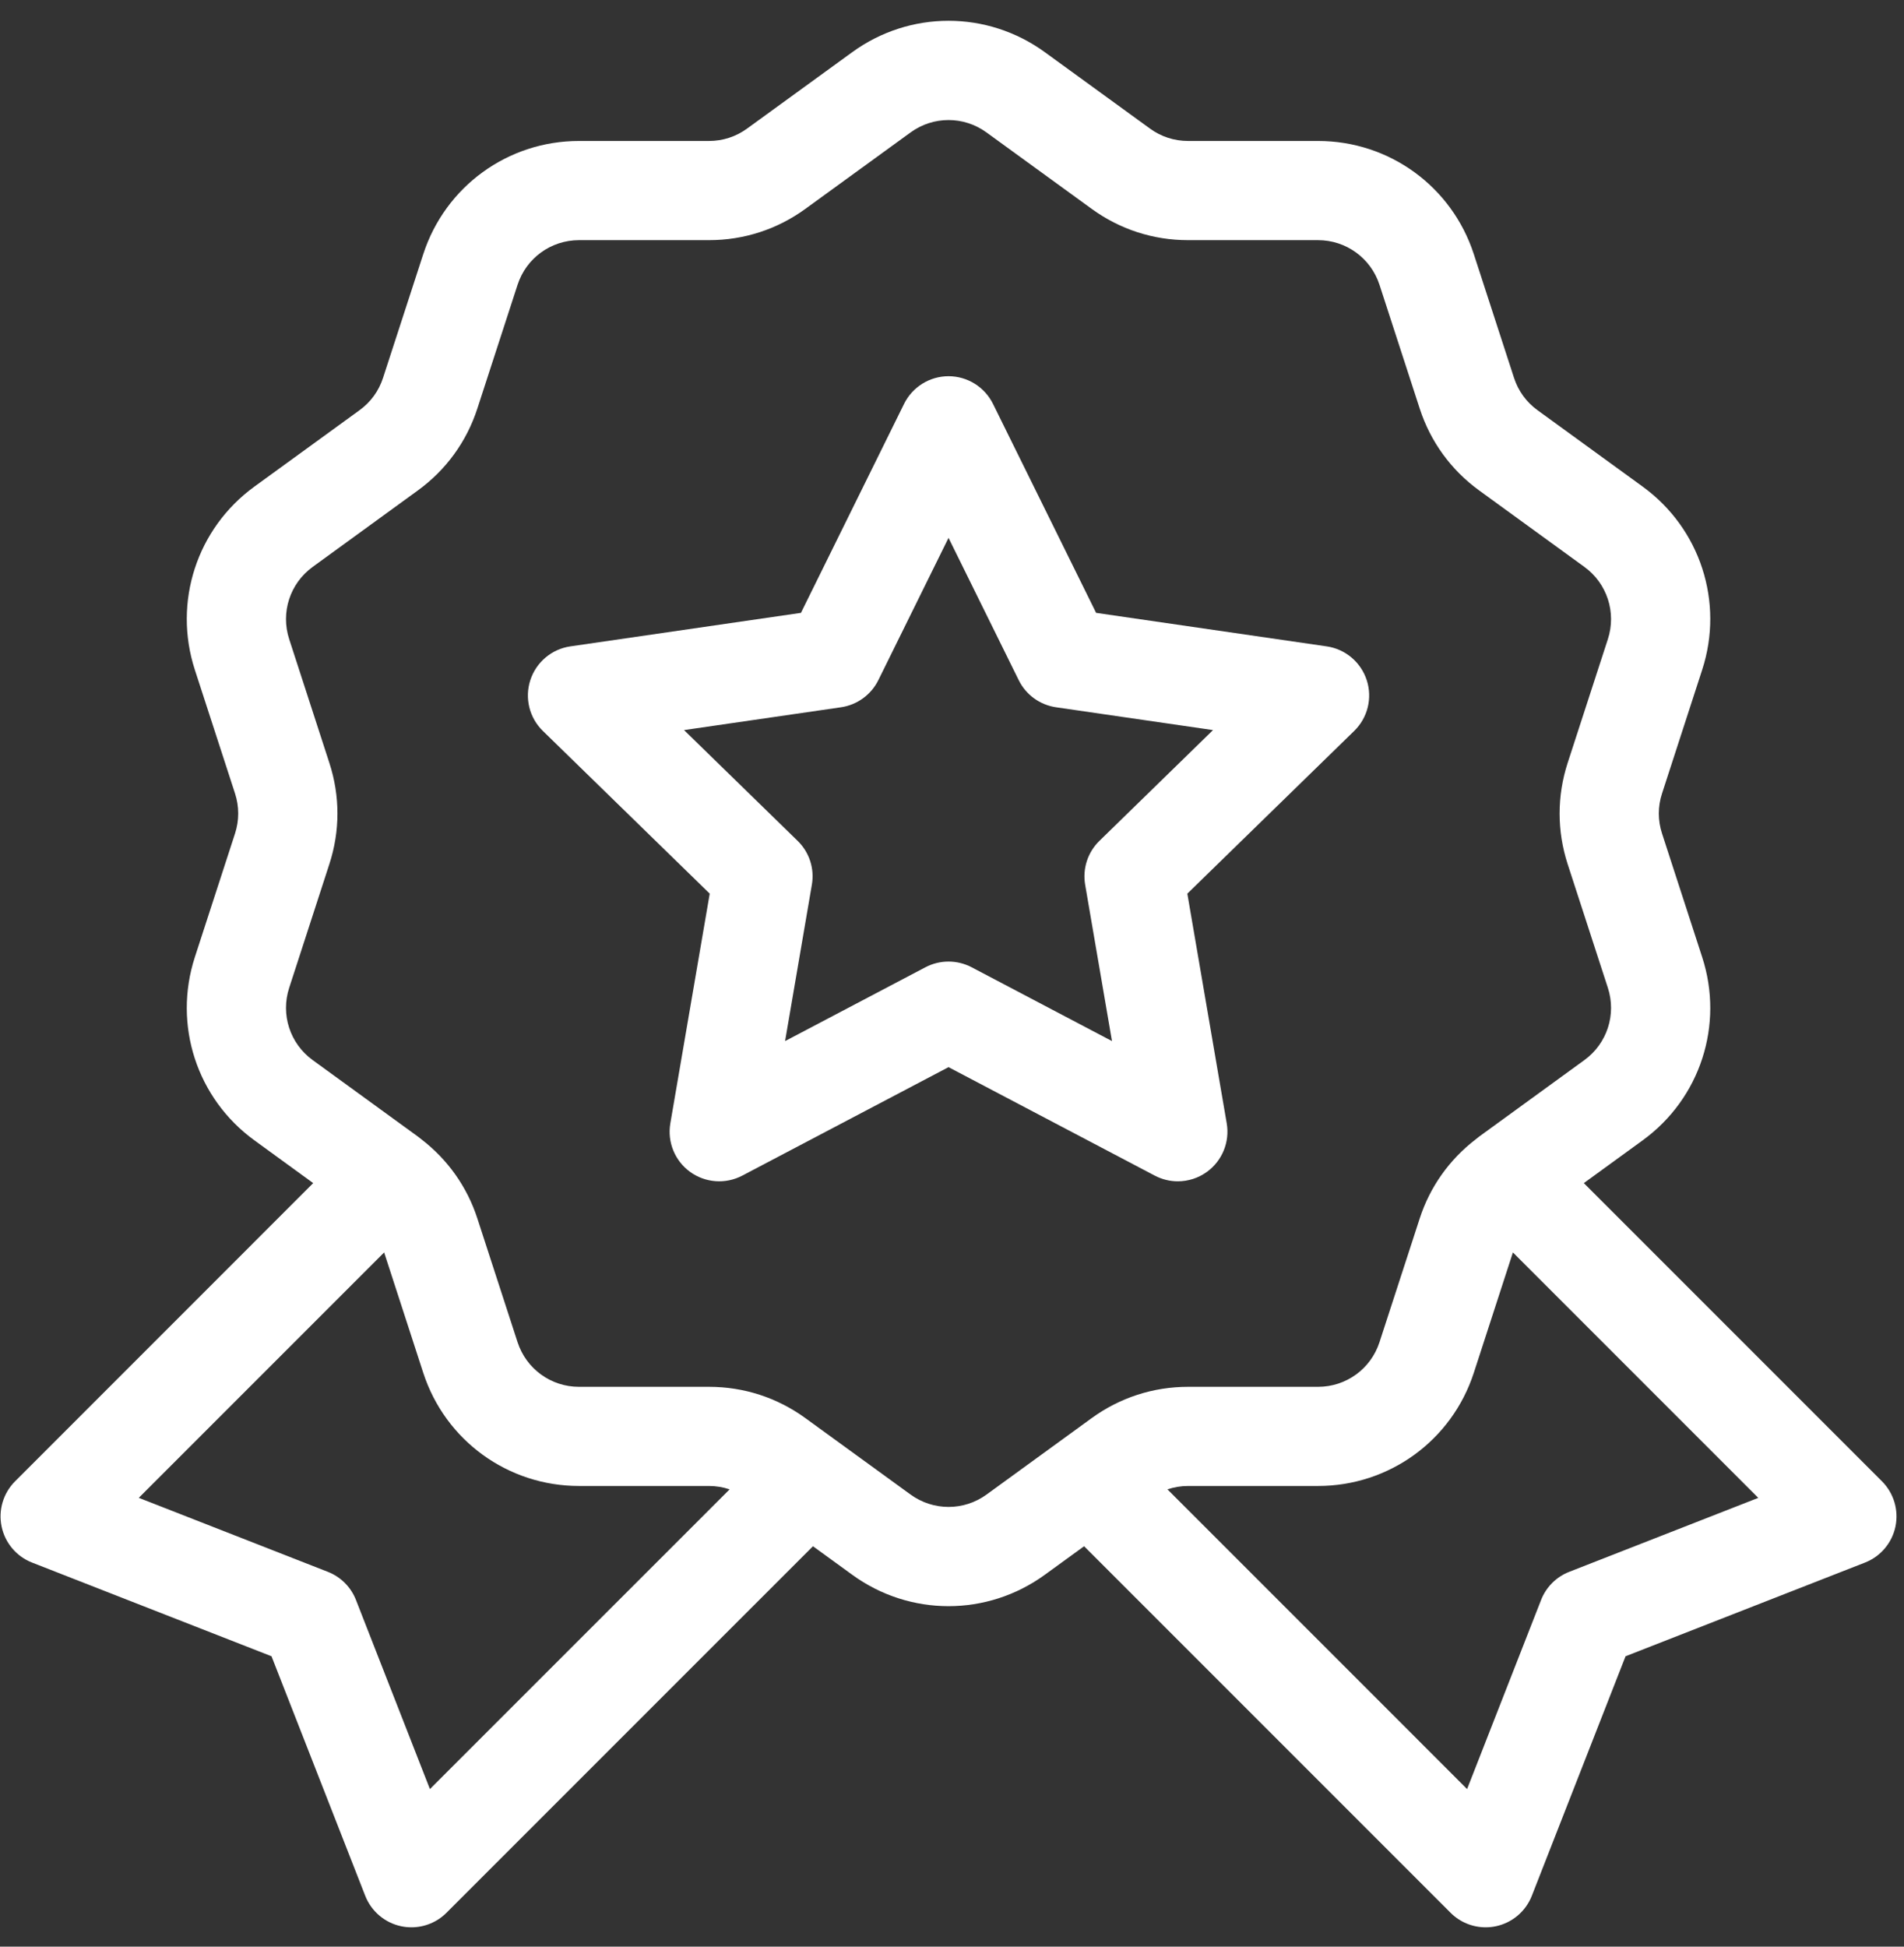 <svg width="45" height="46" viewBox="0 0 45 46" fill="none" xmlns="http://www.w3.org/2000/svg">
<rect x="0" y="0" width="45" height="46" fill="#333333" stroke="none"/>
<path d="M44.48 35.004L37.433 27.957L38.824 26.946C40.185 25.957 40.75 24.218 40.23 22.617L39.281 19.695C39.18 19.386 39.18 19.059 39.281 18.751L40.23 15.828C40.75 14.228 40.185 12.488 38.824 11.499L36.338 9.693C36.075 9.502 35.883 9.238 35.783 8.929L34.833 6.006C34.313 4.406 32.834 3.331 31.151 3.331H28.078C27.753 3.331 27.442 3.23 27.18 3.039L24.694 1.233C23.332 0.244 21.503 0.244 20.142 1.233L17.656 3.039C17.393 3.23 17.083 3.331 16.758 3.331H13.685C12.002 3.331 10.523 4.406 10.003 6.007L9.053 8.929C8.953 9.238 8.761 9.502 8.498 9.693L6.012 11.499C4.651 12.488 4.086 14.228 4.605 15.828L5.555 18.751C5.655 19.059 5.655 19.386 5.555 19.695L4.605 22.618C4.086 24.218 4.651 25.957 6.012 26.946L7.402 27.957L0.356 35.004C0.076 35.284 -0.043 35.685 0.038 36.073C0.119 36.46 0.389 36.78 0.758 36.924L6.417 39.138L8.632 44.798C8.776 45.166 9.096 45.437 9.483 45.518C9.563 45.535 9.643 45.543 9.723 45.543C10.03 45.543 10.33 45.422 10.552 45.2L19.214 36.538L20.142 37.212C20.823 37.707 21.62 37.954 22.418 37.954C23.215 37.954 24.013 37.707 24.694 37.212L25.622 36.538L34.284 45.2C34.506 45.422 34.805 45.543 35.113 45.543C35.193 45.543 35.273 45.535 35.353 45.518C35.74 45.437 36.06 45.166 36.204 44.798L38.419 39.138L44.078 36.924C44.446 36.78 44.717 36.46 44.798 36.073C44.879 35.686 44.759 35.284 44.48 35.004ZM10.161 42.276L8.413 37.807C8.294 37.502 8.053 37.262 7.749 37.143L3.28 35.394L9.079 29.595L10.003 32.439C10.523 34.039 12.002 35.114 13.685 35.114H16.758C16.925 35.114 17.089 35.142 17.244 35.194L10.161 42.276ZM21.52 35.316L19.034 33.51C18.368 33.026 17.581 32.771 16.758 32.771H13.685C13.021 32.771 12.437 32.346 12.232 31.715L11.282 28.792C11.039 28.044 10.582 27.402 9.962 26.924C9.94 26.906 9.918 26.889 9.896 26.872C9.889 26.867 9.883 26.862 9.876 26.857L7.39 25.05C6.853 24.66 6.629 23.973 6.835 23.342L7.784 20.419C8.039 19.637 8.039 18.809 7.784 18.027L6.835 15.104C6.629 14.473 6.853 13.786 7.39 13.396L9.876 11.589C10.542 11.105 11.028 10.436 11.282 9.654L12.232 6.731C12.437 6.099 13.021 5.675 13.685 5.675H16.758C17.581 5.675 18.368 5.42 19.034 4.936L21.52 3.13C22.057 2.739 22.779 2.739 23.316 3.13L25.802 4.936C26.468 5.42 27.255 5.675 28.078 5.675H31.151C31.815 5.675 32.399 6.1 32.604 6.731L33.554 9.654C33.808 10.437 34.294 11.106 34.96 11.59L37.446 13.396C37.983 13.786 38.206 14.473 38.001 15.104L37.051 18.027C36.797 18.81 36.797 19.637 37.051 20.42L38.001 23.342C38.206 23.974 37.983 24.66 37.446 25.05L34.96 26.857C34.952 26.863 34.944 26.87 34.935 26.877C34.915 26.891 34.896 26.906 34.877 26.923C34.255 27.401 33.797 28.044 33.554 28.793L32.604 31.715C32.399 32.347 31.815 32.771 31.151 32.771H28.078C27.255 32.771 26.468 33.027 25.802 33.51L23.316 35.317C22.779 35.707 22.057 35.706 21.52 35.316ZM37.087 37.143C36.783 37.262 36.542 37.502 36.423 37.807L34.674 42.276L27.592 35.194C27.747 35.142 27.91 35.114 28.078 35.114H31.151C32.833 35.114 34.313 34.039 34.833 32.439L35.757 29.595L41.556 35.395L37.087 37.143Z" fill="white"/>
<path d="M27.837 27.915C28.081 27.915 28.322 27.839 28.526 27.691C28.887 27.429 29.068 26.984 28.993 26.545L28.062 21.117L32.005 17.273C32.325 16.962 32.44 16.496 32.302 16.072C32.164 15.647 31.797 15.338 31.356 15.274L25.906 14.482L23.469 9.544C23.271 9.144 22.864 8.89 22.418 8.89C21.972 8.89 21.564 9.144 21.367 9.544L18.93 14.482L13.48 15.274C13.039 15.338 12.672 15.647 12.534 16.072C12.396 16.496 12.511 16.962 12.831 17.273L16.774 21.117L15.843 26.545C15.768 26.984 15.948 27.429 16.309 27.691C16.67 27.953 17.149 27.988 17.544 27.78L22.418 25.217L27.292 27.78C27.464 27.87 27.651 27.915 27.837 27.915ZM22.963 22.856C22.792 22.767 22.605 22.722 22.418 22.722C22.231 22.722 22.043 22.767 21.873 22.856L18.555 24.601L19.188 20.906C19.254 20.526 19.128 20.138 18.851 19.869L16.167 17.252L19.877 16.713C20.258 16.657 20.588 16.418 20.759 16.072L22.418 12.71L24.077 16.072C24.247 16.418 24.577 16.657 24.959 16.713L28.669 17.252L25.985 19.869C25.708 20.138 25.582 20.526 25.647 20.906L26.281 24.601L22.963 22.856Z" fill="white"/>
</svg>
